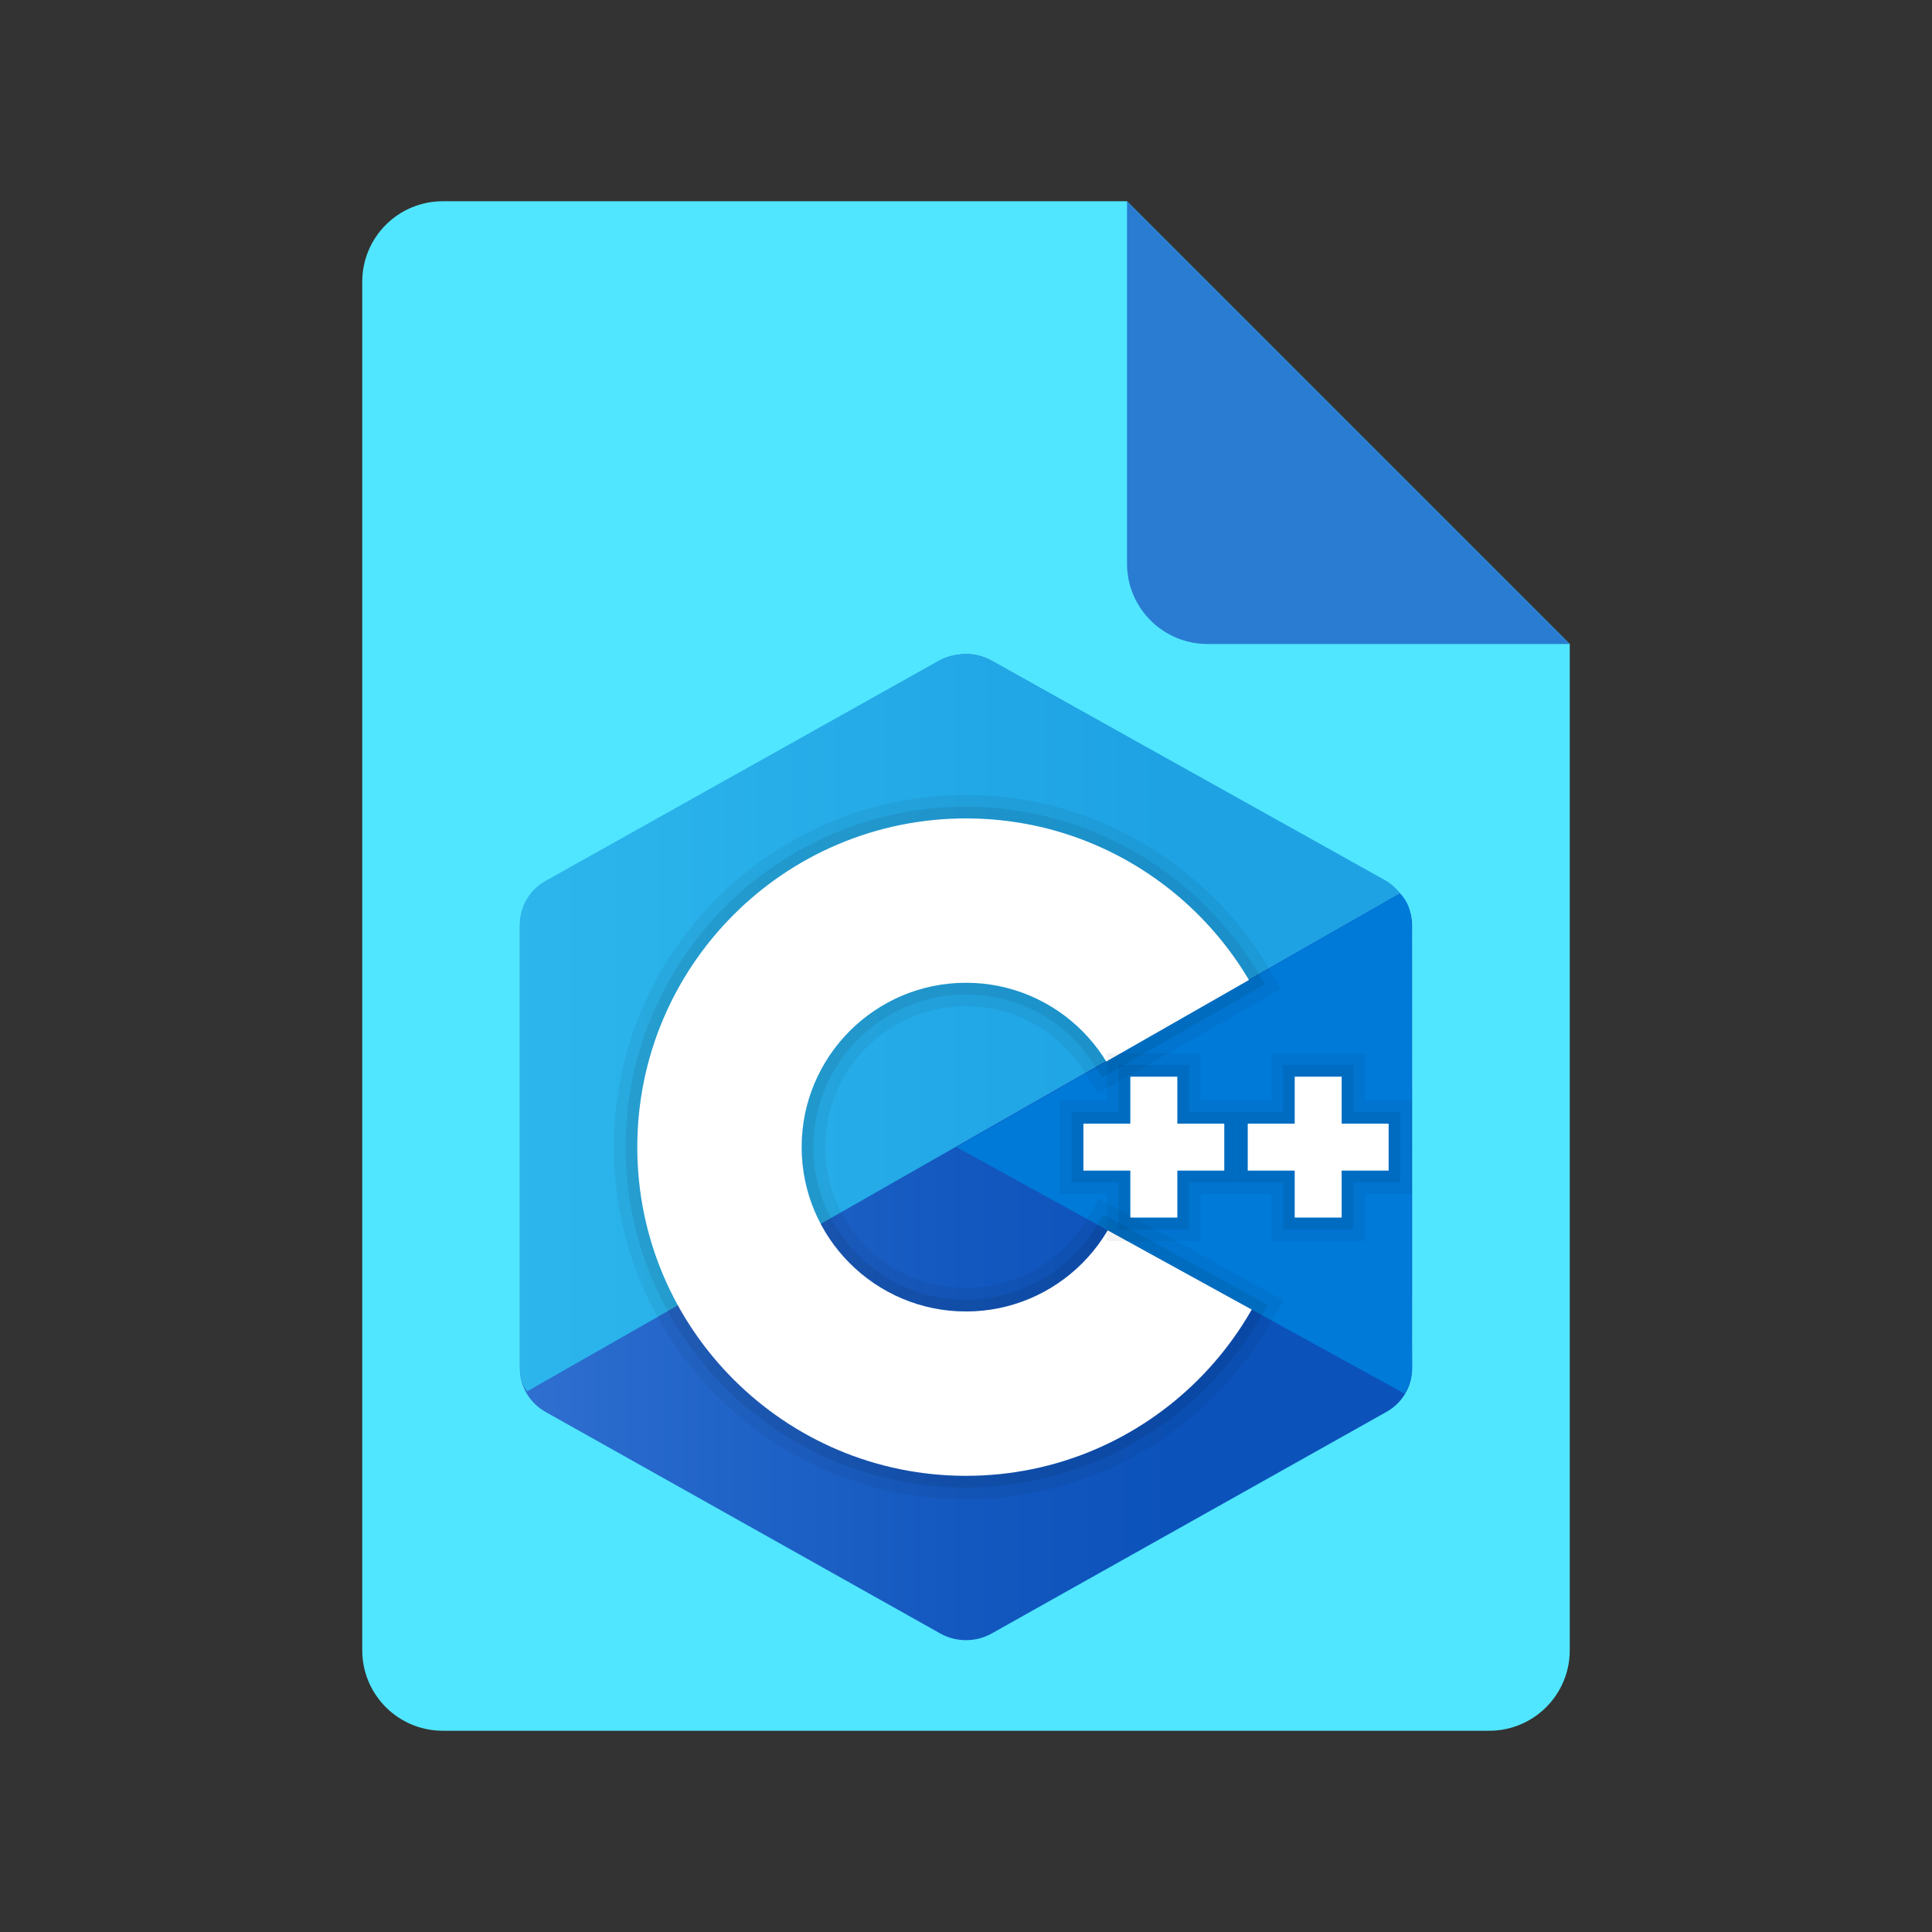 <?xml version="1.0" encoding="utf-8"?>
<svg width="48px" height="48px" viewBox="0 0 48 48" version="1.1" xmlns:xlink="http://www.w3.org/1999/xlink" xmlns="http://www.w3.org/2000/svg">
  <rect x="0" y="0" width="48" height="48" fill="#333333" stroke="none"/>
  <defs>
    <linearGradient gradientUnits="userSpaceOnUse" x1="0.529" y1="10.472" x2="5.6" y2="5.4" id="gradient_1">
      <stop offset="0%" stop-color="#3079D6" />
      <stop offset="100%" stop-color="#297CD2" />
    </linearGradient>
    <linearGradient gradientUnits="userSpaceOnUse" x1="-2.917" y1="10.5" x2="19.25" y2="10.5" id="gradient_2">
      <stop offset="0.2%" stop-color="#427FDB" />
      <stop offset="39.7%" stop-color="#2668CB" />
      <stop offset="76.3%" stop-color="#1358BF" />
      <stop offset="100%" stop-color="#0C52BB" />
    </linearGradient>
    <linearGradient gradientUnits="userSpaceOnUse" x1="-2.917" y1="7.41" x2="18.951" y2="7.41" id="gradient_3">
      <stop offset="0%" stop-color="#32BDEF" />
      <stop offset="100%" stop-color="#1EA2E4" />
    </linearGradient>
    <linearGradient gradientUnits="userSpaceOnUse" x1="-13.763" y1="-1.492" x2="-2.442" y2="-1.492" id="gradient_4">
      <stop offset="0%" stop-color="#2AA4F4" />
      <stop offset="100%" stop-color="#007AD9" />
    </linearGradient>
    <path d="M0 0L48 0L48 48L0 48L0 0Z" id="path_1" />
    <clipPath id="mask_1">
      <use xlink:href="#path_1" />
    </clipPath>
  </defs>
  <g id="File-Icon-2">
    <path d="M0 0L48 0L48 48L0 48L0 0Z" id="Background" fill="#FFFFFF" fill-opacity="0" fill-rule="evenodd" stroke="none" />
    <path d="M39 16L39 41C39 42.105 38.105 43 37 43L11 43C9.895 43 9 42.105 9 41L9 7C9 5.895 9.895 5 11 5L28 5L39 16L39 16Z" id="Shape" fill="#50E6FF" stroke="none" />
    <path d="M28 5L28 14C28 15.105 28.895 16 30 16L39 16L28 5L28 5Z" id="Shape" fill="url(#gradient_1)" stroke="none" />
  </g>
  <g id="svg" transform="translate(10 14.5)">
    <g id="C++-Icon">
      <path d="M0 0L28 0L28 28L0 28L0 0L0 0Z" id="Background" fill="#FFFFFF" fill-opacity="0" fill-rule="evenodd" stroke="none" />
      <path d="M13.36 1.917C13.756 1.695 14.244 1.695 14.639 1.917C16.596 3.015 22.486 6.322 24.443 7.42C24.84 7.642 25.083 8.052 25.083 8.497C25.083 10.694 25.083 17.306 25.083 19.503C25.083 19.947 24.84 20.358 24.443 20.58C22.486 21.678 16.597 24.985 14.639 26.083C14.243 26.305 13.756 26.305 13.36 26.083C11.403 24.985 5.514 21.678 3.556 20.58C3.16 20.358 2.917 19.948 2.917 19.503C2.917 17.306 2.917 10.694 2.917 8.497C2.917 8.053 3.16 7.642 3.557 7.42C5.513 6.322 11.404 3.015 13.36 1.917L13.36 1.917L13.36 1.917Z" id="Shape" fill="url(#gradient_2)" fill-rule="evenodd" stroke="none" />
      <path d="M3.094 20.069C2.939 19.861 2.917 19.664 2.917 19.399C2.917 17.215 2.917 10.641 2.917 8.456C2.917 8.014 3.16 7.606 3.555 7.385C5.505 6.293 11.374 3.006 13.325 1.913C13.719 1.692 14.254 1.697 14.649 1.918C16.599 3.01 22.449 6.269 24.399 7.361C24.557 7.45 24.677 7.557 24.784 7.697L3.094 20.069L3.094 20.069L3.094 20.069Z" id="Shape#1" fill="url(#gradient_3)" fill-rule="evenodd" stroke="none" />
      <path d="M14 5.833C18.507 5.833 22.167 9.493 22.167 14C22.167 18.507 18.507 22.167 14 22.167C9.493 22.167 5.833 18.507 5.833 14C5.833 9.493 9.493 5.833 14 5.833L14 5.833L14 5.833ZM14 9.917C16.253 9.917 18.083 11.746 18.083 14C18.083 16.253 16.253 18.083 14 18.083C11.747 18.083 9.917 16.253 9.917 14C9.917 11.746 11.746 9.917 14 9.917L14 9.917L14 9.917Z" id="Shape#2" fill="#FFFFFF" fill-rule="evenodd" stroke="none" />
      <path d="M24.783 7.703C25.084 7.985 25.078 8.409 25.078 8.744C25.078 10.957 25.059 17.254 25.083 19.468C25.086 19.699 25.009 19.942 24.895 20.125L13.763 14L24.783 7.703L24.783 7.703L24.783 7.703Z" id="Shape#3" fill="url(#gradient_4)" fill-rule="evenodd" stroke="none" />
      <g id="Group" transform="translate(16.333 11.667)" opacity="0.05">
        <path d="M2.917 0.583L2.917 1.75L4.083 1.75L4.083 2.917L2.917 2.917L2.917 4.083L1.75 4.083L1.75 2.917L0.583 2.917L0.583 1.75L1.75 1.75L1.75 0.583L2.917 0.583M3.5 0L2.917 0L1.75 0L1.167 0L1.167 0.583L1.167 1.167L0.583 1.167L0 1.167L0 1.75L0 2.917L0 3.5L0.583 3.5L1.167 3.5L1.167 4.083L1.167 4.667L1.75 4.667L2.917 4.667L3.5 4.667L3.5 4.083L3.5 3.5L4.083 3.5L4.667 3.5L4.667 2.917L4.667 1.75L4.667 1.167L4.083 1.167L3.5 1.167L3.5 0.583L3.5 0L3.5 0L3.5 0L3.5 0Z" id="Shape#4" fill="#000000" fill-rule="evenodd" stroke="none" />
        <path d="M7 0.583L7 1.75L8.167 1.75L8.167 2.917L7 2.917L7 4.083L5.833 4.083L5.833 2.917L4.667 2.917L4.667 1.75L5.833 1.75L5.833 0.583L7 0.583M7.583 0L7 0L5.833 0L5.25 0L5.25 0.583L5.25 1.167L4.667 1.167L4.083 1.167L4.083 1.75L4.083 2.917L4.083 3.5L4.667 3.5L5.25 3.5L5.25 4.083L5.25 4.667L5.833 4.667L7 4.667L7.583 4.667L7.583 4.083L7.583 3.5L8.167 3.5L8.75 3.5L8.75 2.917L8.75 1.75L8.75 1.167L8.167 1.167L7.583 1.167L7.583 0.583L7.583 0L7.583 0L7.583 0L7.583 0Z" id="Shape#5" fill="#000000" fill-rule="evenodd" stroke="none" />
      </g>
      <g id="Group#1" transform="translate(16.625 11.958)" opacity="0.07">
        <path d="M2.625 0.292L2.625 1.458L3.792 1.458L3.792 2.625L2.625 2.625L2.625 3.792L1.458 3.792L1.458 2.625L0.292 2.625L0.292 1.458L1.458 1.458L1.458 0.292L2.625 0.292M2.917 0L2.625 0L1.458 0L1.167 0L1.167 0.292L1.167 1.167L0.292 1.167L0 1.167L0 1.458L0 2.625L0 2.917L0.292 2.917L1.167 2.917L1.167 3.792L1.167 4.083L1.458 4.083L2.625 4.083L2.917 4.083L2.917 3.792L2.917 2.917L3.792 2.917L4.083 2.917L4.083 2.625L4.083 1.458L4.083 1.167L3.792 1.167L2.917 1.167L2.917 0.292L2.917 0L2.917 0L2.917 0L2.917 0Z" id="Shape#6" fill="#000000" fill-rule="evenodd" stroke="none" />
        <path d="M6.708 0.292L6.708 1.458L7.875 1.458L7.875 2.625L6.708 2.625L6.708 3.792L5.542 3.792L5.542 2.625L4.375 2.625L4.375 1.458L5.542 1.458L5.542 0.292L6.708 0.292M7 0L6.708 0L5.542 0L5.25 0L5.25 0.292L5.25 1.167L4.375 1.167L4.083 1.167L4.083 1.458L4.083 2.625L4.083 2.917L4.375 2.917L5.25 2.917L5.25 3.792L5.25 4.083L5.542 4.083L6.708 4.083L7 4.083L7 3.792L7 2.917L7.875 2.917L8.167 2.917L8.167 2.625L8.167 1.458L8.167 1.167L7.875 1.167L7 1.167L7 0.292L7 0L7 0L7 0L7 0Z" id="Shape#7" fill="#000000" fill-rule="evenodd" stroke="none" />
      </g>
      <path d="M19.25 12.25L18.083 12.25L18.083 13.417L16.917 13.417L16.917 14.583L18.083 14.583L18.083 15.75L19.25 15.75L19.25 14.583L20.417 14.583L20.417 13.417L19.25 13.417L19.25 12.25L19.25 12.25Z" id="Polygon" fill="#FFFFFF" fill-rule="evenodd" stroke="none" />
      <path d="M24.5 13.417L23.333 13.417L23.333 12.25L22.167 12.25L22.167 13.417L21 13.417L21 14.583L22.167 14.583L22.167 15.75L23.333 15.75L23.333 14.583L24.5 14.583L24.5 13.417L24.5 13.417Z" id="Polygon#1" fill="#FFFFFF" fill-rule="evenodd" stroke="none" />
      <g id="Group#2" transform="translate(5.25 5.25)">
        <path d="M8.75 0.583C11.741 0.583 14.351 2.2 15.774 4.601L12.231 6.625C11.513 5.452 10.224 4.667 8.75 4.667C6.496 4.667 4.667 6.496 4.667 8.75C4.667 11.003 6.497 12.833 8.75 12.833C10.249 12.833 11.557 12.021 12.267 10.816L15.844 12.784C14.438 15.249 11.789 16.917 8.75 16.917C4.243 16.917 0.583 13.257 0.583 8.75C0.583 4.243 4.243 0.583 8.75 0.583M8.75 0C3.925 0 0 3.925 0 8.75C0 13.575 3.925 17.5 8.75 17.5C11.881 17.5 14.793 15.804 16.351 13.072L16.644 12.558L16.125 12.272L12.548 10.304L12.052 10.031L11.764 10.519C11.136 11.587 9.981 12.25 8.75 12.25C6.82 12.25 5.25 10.68 5.25 8.75C5.25 6.82 6.82 5.25 8.75 5.25C9.974 5.25 11.09 5.878 11.734 6.929L12.03 7.412L12.521 7.132L16.063 5.108L16.578 4.814L16.276 4.304C14.703 1.649 11.819 0 8.75 0L8.75 0L8.75 0L8.75 0Z" id="Shape#8" fill="#000000" fill-opacity="0.051" fill-rule="evenodd" stroke="none" />
        <path d="M8.75 0.583C11.741 0.583 14.351 2.2 15.774 4.601L12.231 6.625C11.513 5.452 10.224 4.667 8.75 4.667C6.496 4.667 4.667 6.496 4.667 8.75C4.667 11.003 6.497 12.833 8.75 12.833C10.249 12.833 11.557 12.021 12.267 10.816L15.844 12.784C14.438 15.249 11.789 16.917 8.75 16.917C4.243 16.917 0.583 13.257 0.583 8.75C0.583 4.243 4.243 0.583 8.75 0.583M8.75 0.292C4.086 0.292 0.292 4.086 0.292 8.75C0.292 13.414 4.086 17.208 8.75 17.208C11.776 17.208 14.591 15.568 16.097 12.928L16.244 12.671L15.985 12.528L12.408 10.56L12.16 10.424L12.016 10.667C11.335 11.824 10.084 12.542 8.75 12.542C6.659 12.542 4.958 10.841 4.958 8.75C4.958 6.659 6.659 4.958 8.75 4.958C10.077 4.958 11.285 5.638 11.983 6.777L12.13 7.019L12.376 6.878L15.919 4.854L16.176 4.707L16.025 4.452C14.504 1.886 11.717 0.292 8.75 0.292L8.75 0.292L8.75 0.292L8.75 0.292Z" id="Shape#9" fill="#000000" fill-opacity="0.071" fill-rule="evenodd" stroke="none" />
      </g>
    </g>
  </g>
</svg>